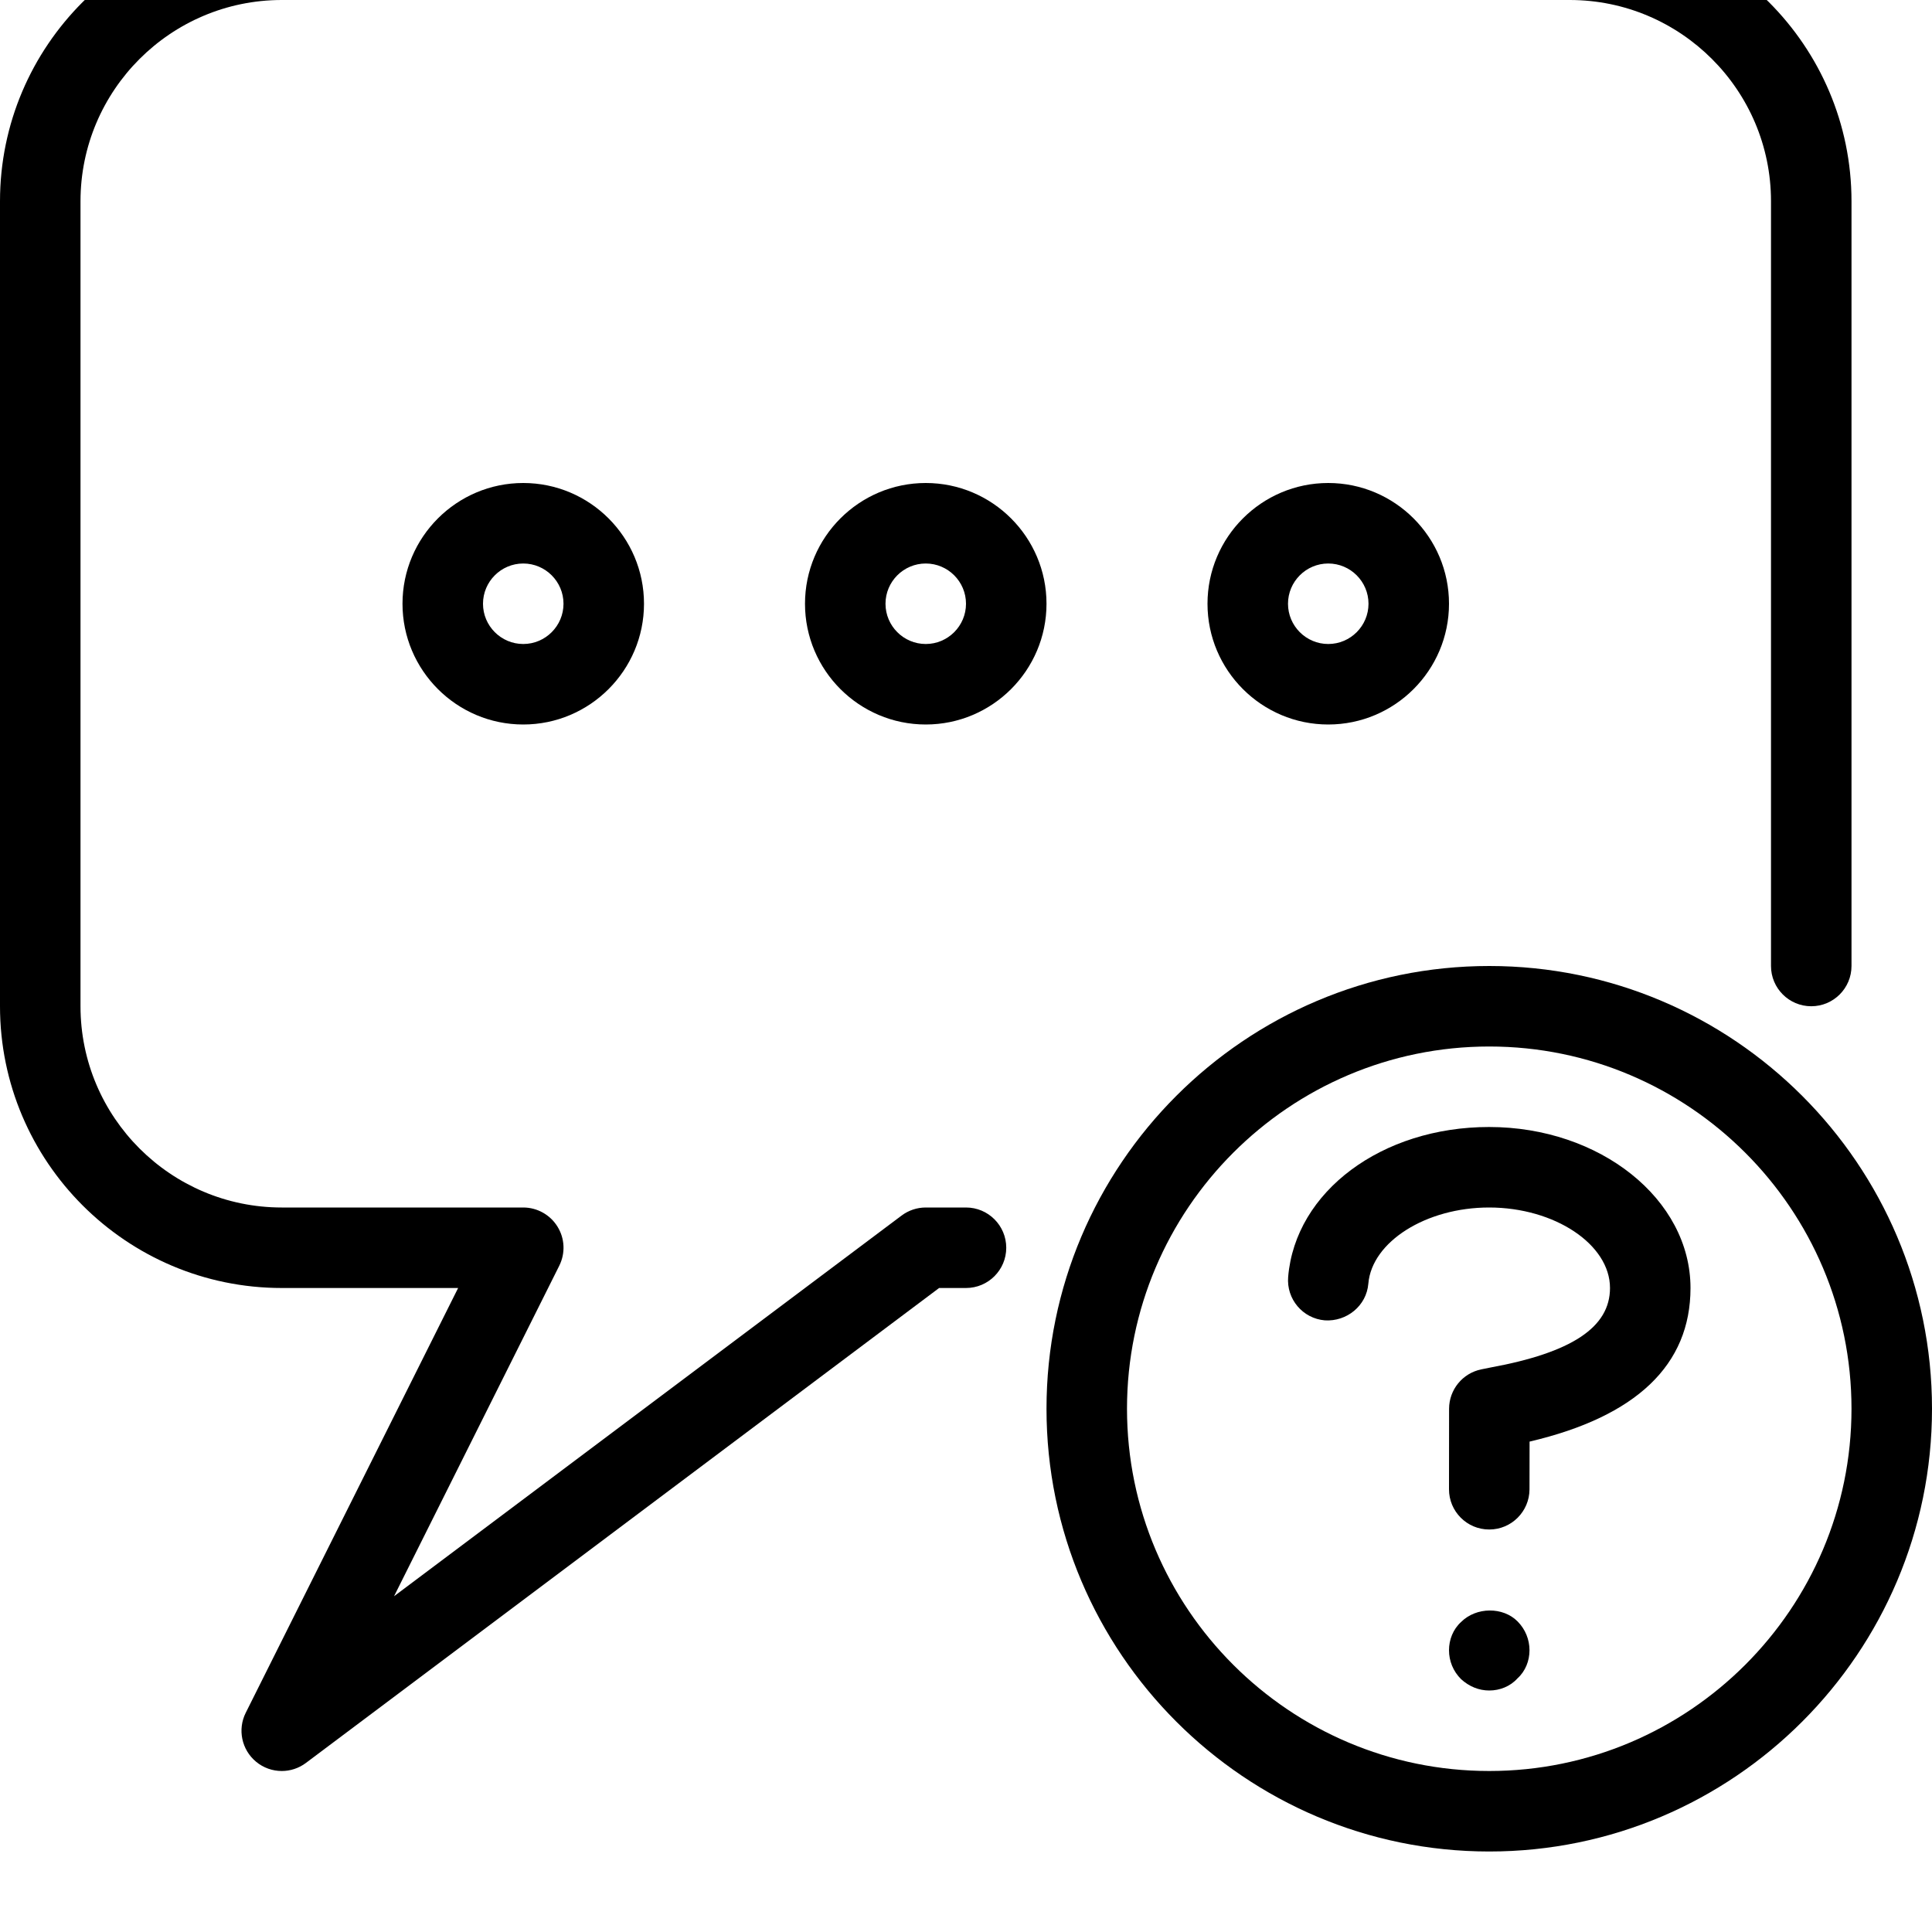 <?xml version="1.0" encoding="UTF-8"?>
<svg width="24px" height="24px" viewBox="0 0 24 24" version="1.1" xmlns="http://www.w3.org/2000/svg" xmlns:xlink="http://www.w3.org/1999/xlink" style="background: #FFFFFF;">
    <!-- Generator: Sketch 40.3 (33839) - http://www.bohemiancoding.com/sketch -->
    <title>support icon - line</title>
    <desc>Created with Sketch.</desc>
    <defs></defs>
    <g id="hifi---FINAL" stroke="none" stroke-width="1" fill="none" fill-rule="evenodd">
        <g id="Settings-" transform="translate(-14, -434)" fill="#000000">
            <g id="Help" transform="translate(11, 358)">
                <g id="support-icon---line" transform="translate(3, 75)">
                    <path d="M18.5,14 C16.019,14 14,16.019 14,18.5 C14,20.981 16.019,23 18.5,23 C20.981,23 23,20.981 23,18.5 C23,16.019 20.981,14 18.5,14 M18.5,24 C15.467,24 13,21.532 13,18.5 C13,15.468 15.467,13 18.5,13 C21.533,13 24,15.468 24,18.5 C24,21.532 21.533,24 18.5,24" id="Fill-1"></path>
                    <path d="M18.5,22 C18.37,22 18.25,21.95 18.15,21.859 C18.05,21.76 18,21.63 18,21.5 C18,21.37 18.05,21.24 18.15,21.149 C18.34,20.96 18.67,20.96 18.85,21.14 C18.95,21.24 19,21.37 19,21.5 C19,21.63 18.95,21.76 18.85,21.85 C18.76,21.95 18.63,22 18.5,22" id="Fill-3"></path>
                    <path d="M18.5,20 L18.499,20 C18.223,20 17.999,19.775 18,19.499 L18.001,18.499 C18.002,18.263 18.168,18.059 18.4,18.011 L18.509,17.989 C19.526,17.803 20,17.488 20,17 C20,16.458 19.312,16 18.498,16 C17.715,16 17.042,16.425 16.998,16.946 C16.975,17.222 16.729,17.419 16.458,17.402 C16.183,17.379 15.979,17.138 16.002,16.862 C16.091,15.801 17.165,15 18.498,15 C19.878,15 21,15.898 21,17 C21,17.955 20.328,18.597 19.001,18.908 L19,19.501 C18.999,19.776 18.776,20 18.5,20" id="Fill-5"></path>
                    <path d="M6.5,8 C6.224,8 6,8.225 6,8.5 C6,8.775 6.224,9 6.5,9 C6.776,9 7,8.775 7,8.5 C7,8.225 6.776,8 6.5,8 M6.5,10 C5.673,10 5,9.327 5,8.5 C5,7.673 5.673,7 6.5,7 C7.327,7 8,7.673 8,8.5 C8,9.327 7.327,10 6.5,10" id="Fill-7"></path>
                    <path d="M11.5,8 C11.224,8 11,8.225 11,8.5 C11,8.775 11.224,9 11.5,9 C11.776,9 12,8.775 12,8.5 C12,8.225 11.776,8 11.5,8 M11.5,10 C10.673,10 10,9.327 10,8.5 C10,7.673 10.673,7 11.5,7 C12.327,7 13,7.673 13,8.5 C13,9.327 12.327,10 11.5,10" id="Fill-9"></path>
                    <path d="M16.5,8 C16.224,8 16,8.225 16,8.5 C16,8.775 16.224,9 16.5,9 C16.776,9 17,8.775 17,8.5 C17,8.225 16.776,8 16.5,8 M16.5,10 C15.673,10 15,9.327 15,8.5 C15,7.673 15.673,7 16.5,7 C17.327,7 18,7.673 18,8.5 C18,9.327 17.327,10 16.5,10" id="Fill-11"></path>
                    <path d="M3.5,23 C3.386,23 3.272,22.961 3.18,22.884 C3.001,22.735 2.949,22.483 3.053,22.276 L5.691,17 L3.5,17 C1.57,17 0,15.43 0,13.5 L0,3.5 C0,1.57 1.57,0 3.5,0 L19.5,0 C21.43,0 23,1.57 23,3.5 L23,13 C23,13.276 22.776,13.5 22.5,13.5 C22.224,13.5 22,13.276 22,13 L22,3.5 C22,2.121 20.878,1 19.5,1 L3.5,1 C2.122,1 1,2.121 1,3.5 L1,13.5 C1,14.879 2.122,16 3.5,16 L6.5,16 C6.673,16 6.834,16.09 6.925,16.237 C7.017,16.385 7.025,16.568 6.947,16.724 L4.895,20.829 L11.2,16.1 C11.287,16.035 11.392,16 11.5,16 L12,16 C12.276,16 12.5,16.224 12.5,16.5 C12.5,16.776 12.276,17 12,17 L11.666,17 L3.8,22.9 C3.711,22.967 3.605,23 3.5,23" id="Fill-13"></path>
                </g>
            </g>
        </g>
    </g>
</svg>